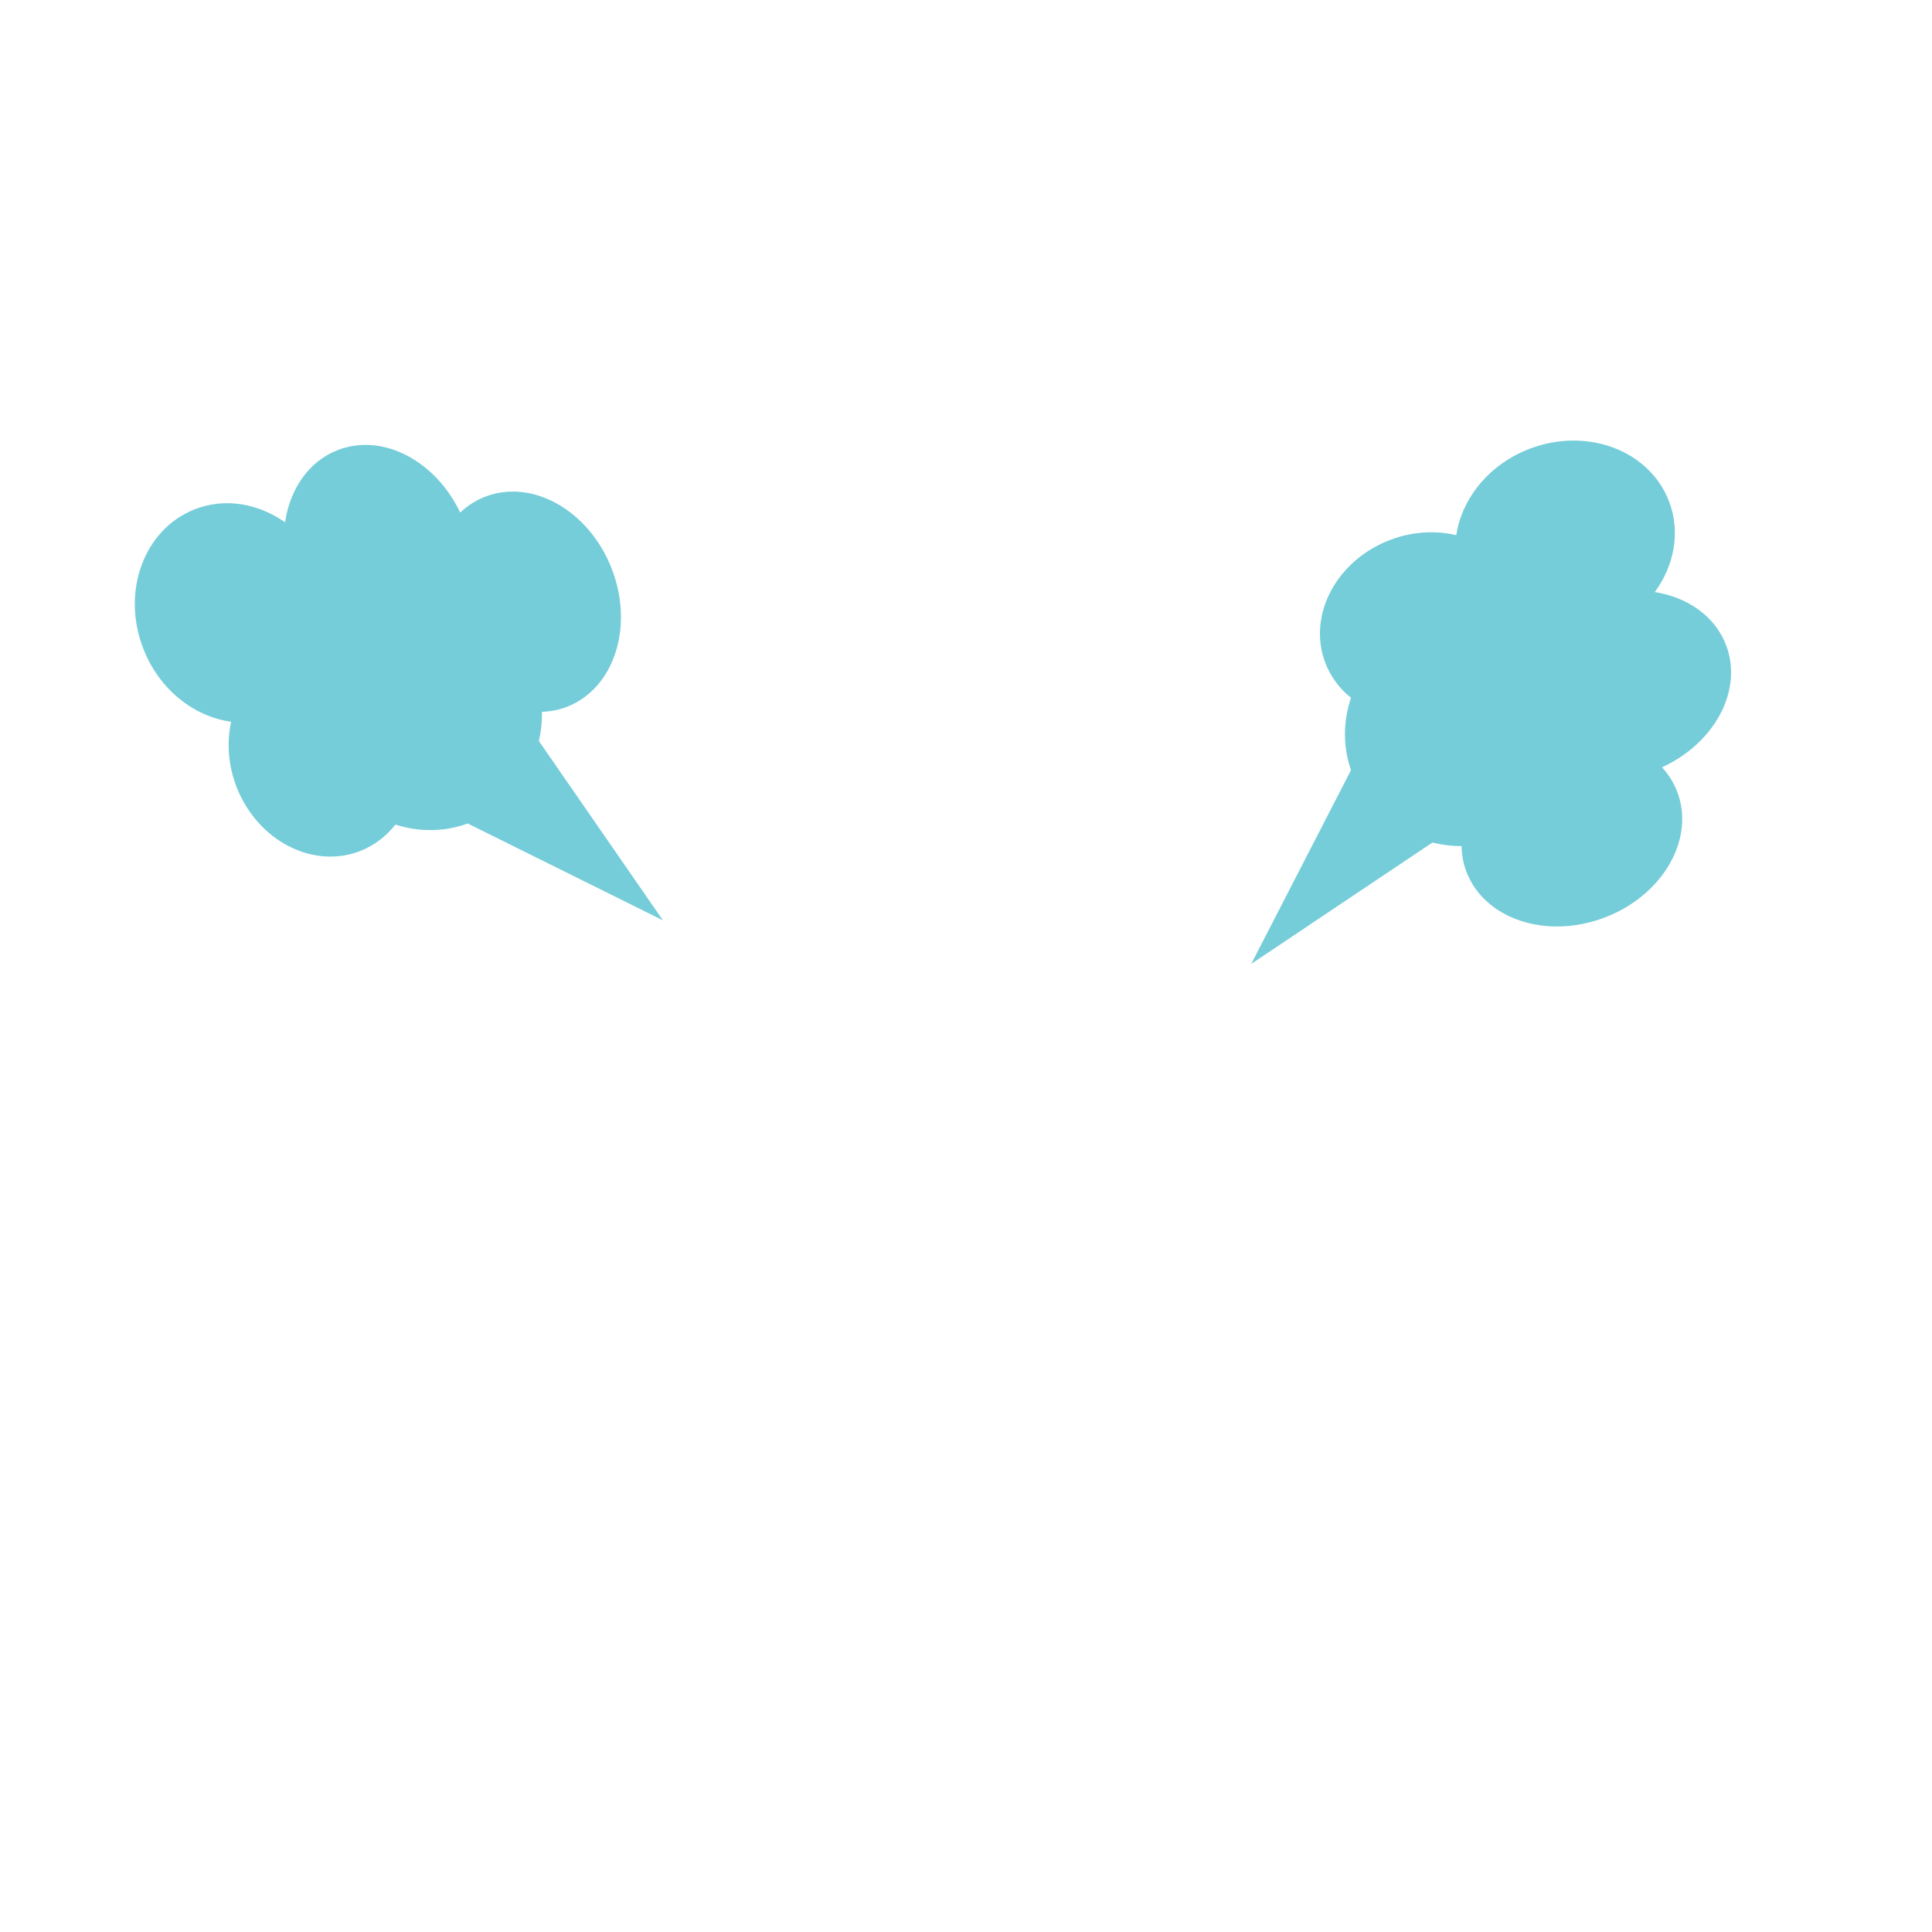 <?xml version="1.0" encoding="utf-8"?>
<!-- Generator: Adobe Illustrator 16.0.3, SVG Export Plug-In . SVG Version: 6.00 Build 0)  -->
<!DOCTYPE svg PUBLIC "-//W3C//DTD SVG 1.1//EN" "http://www.w3.org/Graphics/SVG/1.1/DTD/svg11.dtd">
<svg version="1.1" id="Layer_1" xmlns:x="http://ns.adobe.com/Extensibility/1.0/" xmlns:i="http://ns.adobe.com/AdobeIllustrator/10.0/" xmlns:graph="http://ns.adobe.com/Graphs/1.0/"
	 xmlns="http://www.w3.org/2000/svg" xmlns:xlink="http://www.w3.org/1999/xlink" xmlns:a="http://ns.adobe.com/AdobeSVGViewerExtensions/3.0/"
	 x="0px" y="0px" width="144px" height="144px" viewBox="0 0 144 144" enable-background="new 0 0 144 144" xml:space="preserve">
<path fill="#75CDD9" d="M42.282,52.672c3.518-1.384,4.994-6.008,3.295-10.326c-1.698-4.318-5.928-6.697-9.447-5.313
	c-0.692,0.272-1.302,0.674-1.828,1.17c-1.854-3.892-5.821-5.96-9.154-4.649c-2.156,0.848-3.54,2.914-3.901,5.378
	c-1.996-1.408-4.479-1.859-6.738-0.97c-3.785,1.489-5.494,6.153-3.816,10.418c1.193,3.035,3.78,5.04,6.536,5.414
	c-0.337,1.538-0.232,3.245,0.416,4.894c1.573,3.998,5.701,6.117,9.22,4.734c1.056-0.416,1.932-1.104,2.606-1.965
	c1.726,0.557,3.604,0.57,5.391-0.079l14.55,7.22l-9.246-13.365c0.161-0.705,0.242-1.436,0.232-2.178
	C41.036,53.032,41.67,52.913,42.282,52.672z"/>
<path fill="#75CDD9" d="M109.291,64.953c1.331,3.539,5.933,5.083,10.275,3.449s6.785-5.828,5.453-9.366
	c-0.262-0.697-0.654-1.312-1.143-1.845c3.919-1.796,6.047-5.731,4.785-9.083c-0.814-2.168-2.86-3.583-5.319-3.981
	c1.438-1.975,1.926-4.451,1.071-6.723c-1.433-3.807-6.07-5.585-10.36-3.971c-3.052,1.148-5.096,3.705-5.511,6.455
	c-1.533-0.36-3.242-0.281-4.9,0.343c-4.021,1.513-6.201,5.608-4.871,9.148c0.4,1.062,1.074,1.948,1.926,2.635
	c-0.582,1.717-0.624,3.596-0.002,5.391l-7.436,14.44l13.502-9.045c0.702,0.171,1.432,0.264,2.174,0.265
	C108.949,63.703,109.059,64.338,109.291,64.953z"/>
</svg>
